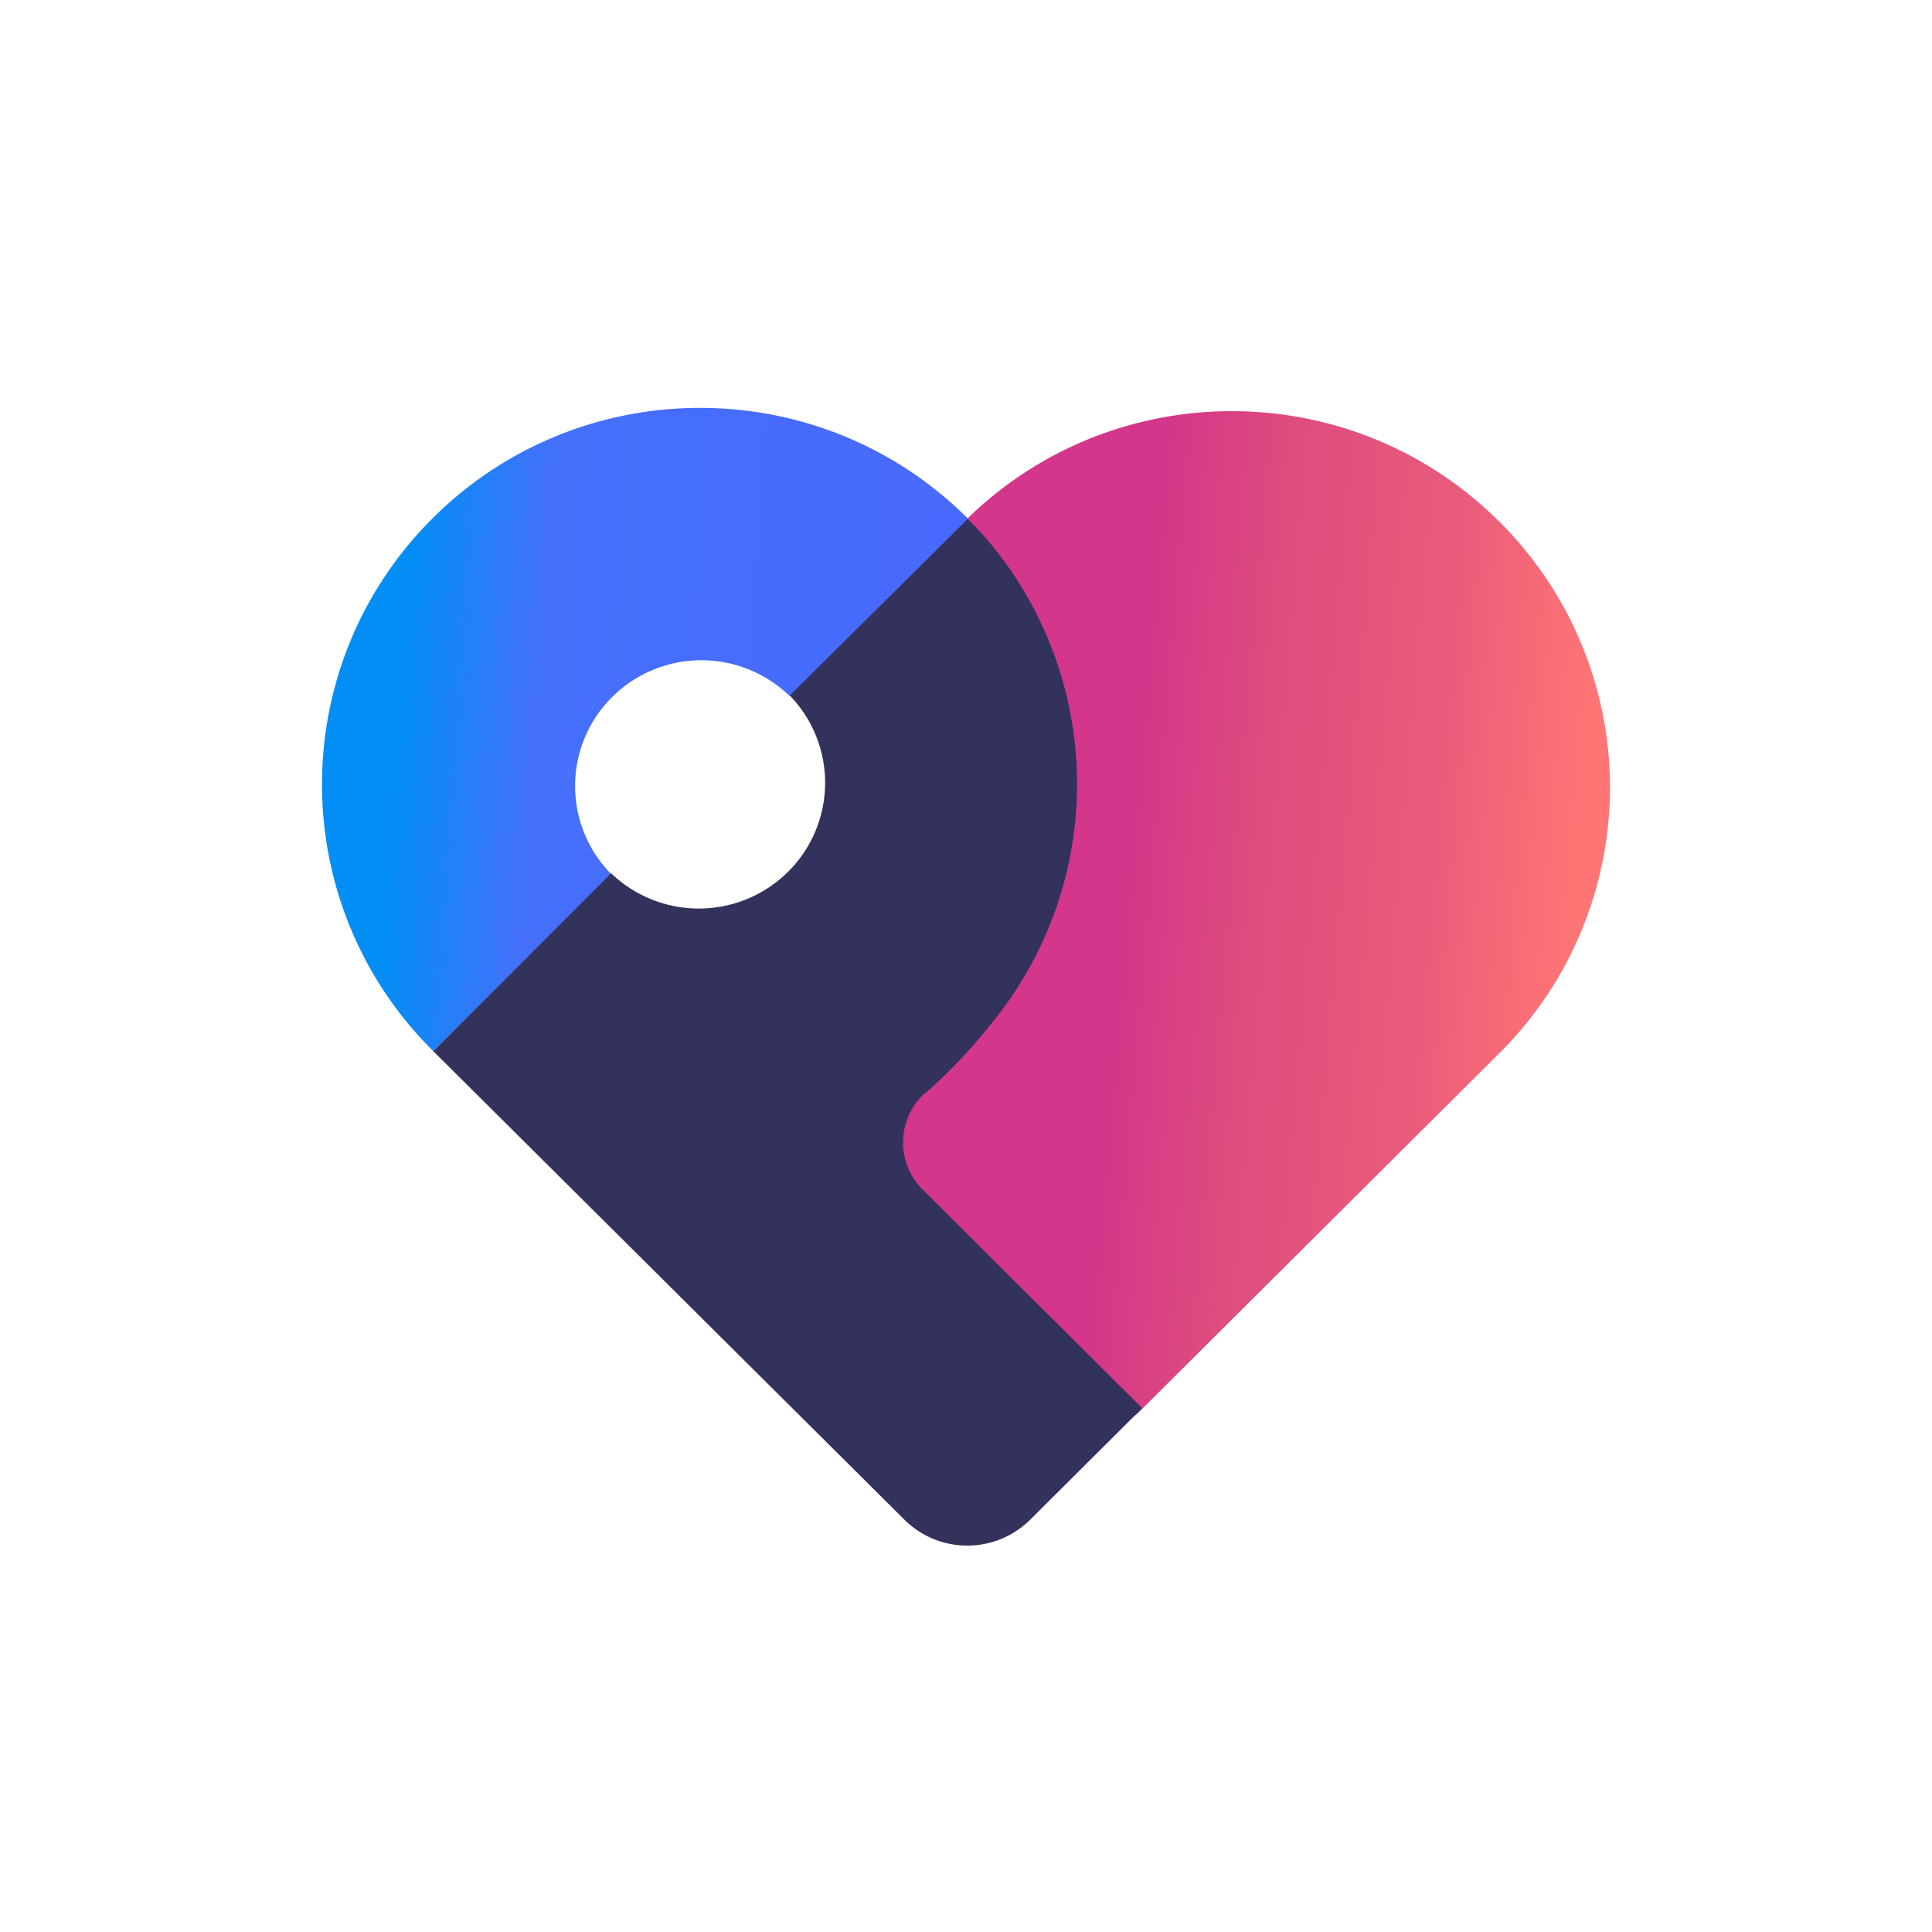 <svg xmlns="http://www.w3.org/2000/svg" viewBox="0 0 90 90"><defs><linearGradient x1="33.341%" y1="58.394%" x2="93.278%" y2="65.745%" id="a"><stop stop-color="#D3368A" offset="0%"/><stop stop-color="#DD4C7E" offset="28%"/><stop stop-color="#EA5C7B" offset="68%"/><stop stop-color="#FF7575" offset="100%"/></linearGradient><linearGradient x1=".467%" y1="47.311%" x2="97.195%" y2="54.017%" id="b"><stop stop-color="#038EF5" offset="0%"/><stop stop-color="#038EF5" offset="17%"/><stop stop-color="#4570FC" offset="38%"/><stop stop-color="#4869FD" offset="100%"/></linearGradient></defs><path fill="#FFF" d="M0 0h90v90H0z"/><path d="M54.813 5.271C47.954-1.54 36.858-1.555 29.982 5.24c6.76 6.8 6.746 17.756-.032 24.538-.696.693-1.581 1.04-2.119 1.795-2.31 3.244-.032 5.26 2.689 8.032l5.219 5.355c1.455 1.418 1.708 2.363 2.246 1.89l16.86-16.789A17.454 17.454 0 0 0 60 17.66a17.455 17.455 0 0 0-5.187-12.39Z" fill="url(#a)" transform="translate(15 19)"/><path d="M30.045 5.114c-6.892-6.837-18.044-6.816-24.91.047-6.865 6.863-6.844 17.969.048 24.806l8.287-8.253-.031-.032a5.841 5.841 0 0 1 .075-8.21 5.901 5.901 0 0 1 8.244-.074l.031.032 8.098-8.033.221-.22-.063-.063Z" fill="url(#b)" transform="translate(15 19)"/><path d="M42.926 55.361a3.1 3.1 0 0 1 .063-4.347.556.556 0 0 1 .158-.126 24.165 24.165 0 0 0 2.91-3.055 17.583 17.583 0 0 0-.221-22.869 18.554 18.554 0 0 0-.76-.787l-8.287 8.221a5.841 5.841 0 0 1-.075 8.21 5.901 5.901 0 0 1-8.244.074l-8.287 8.285 21.952 21.829a4.156 4.156 0 0 0 5.852 0l5.22-5.198" fill="#32325D"/></svg>